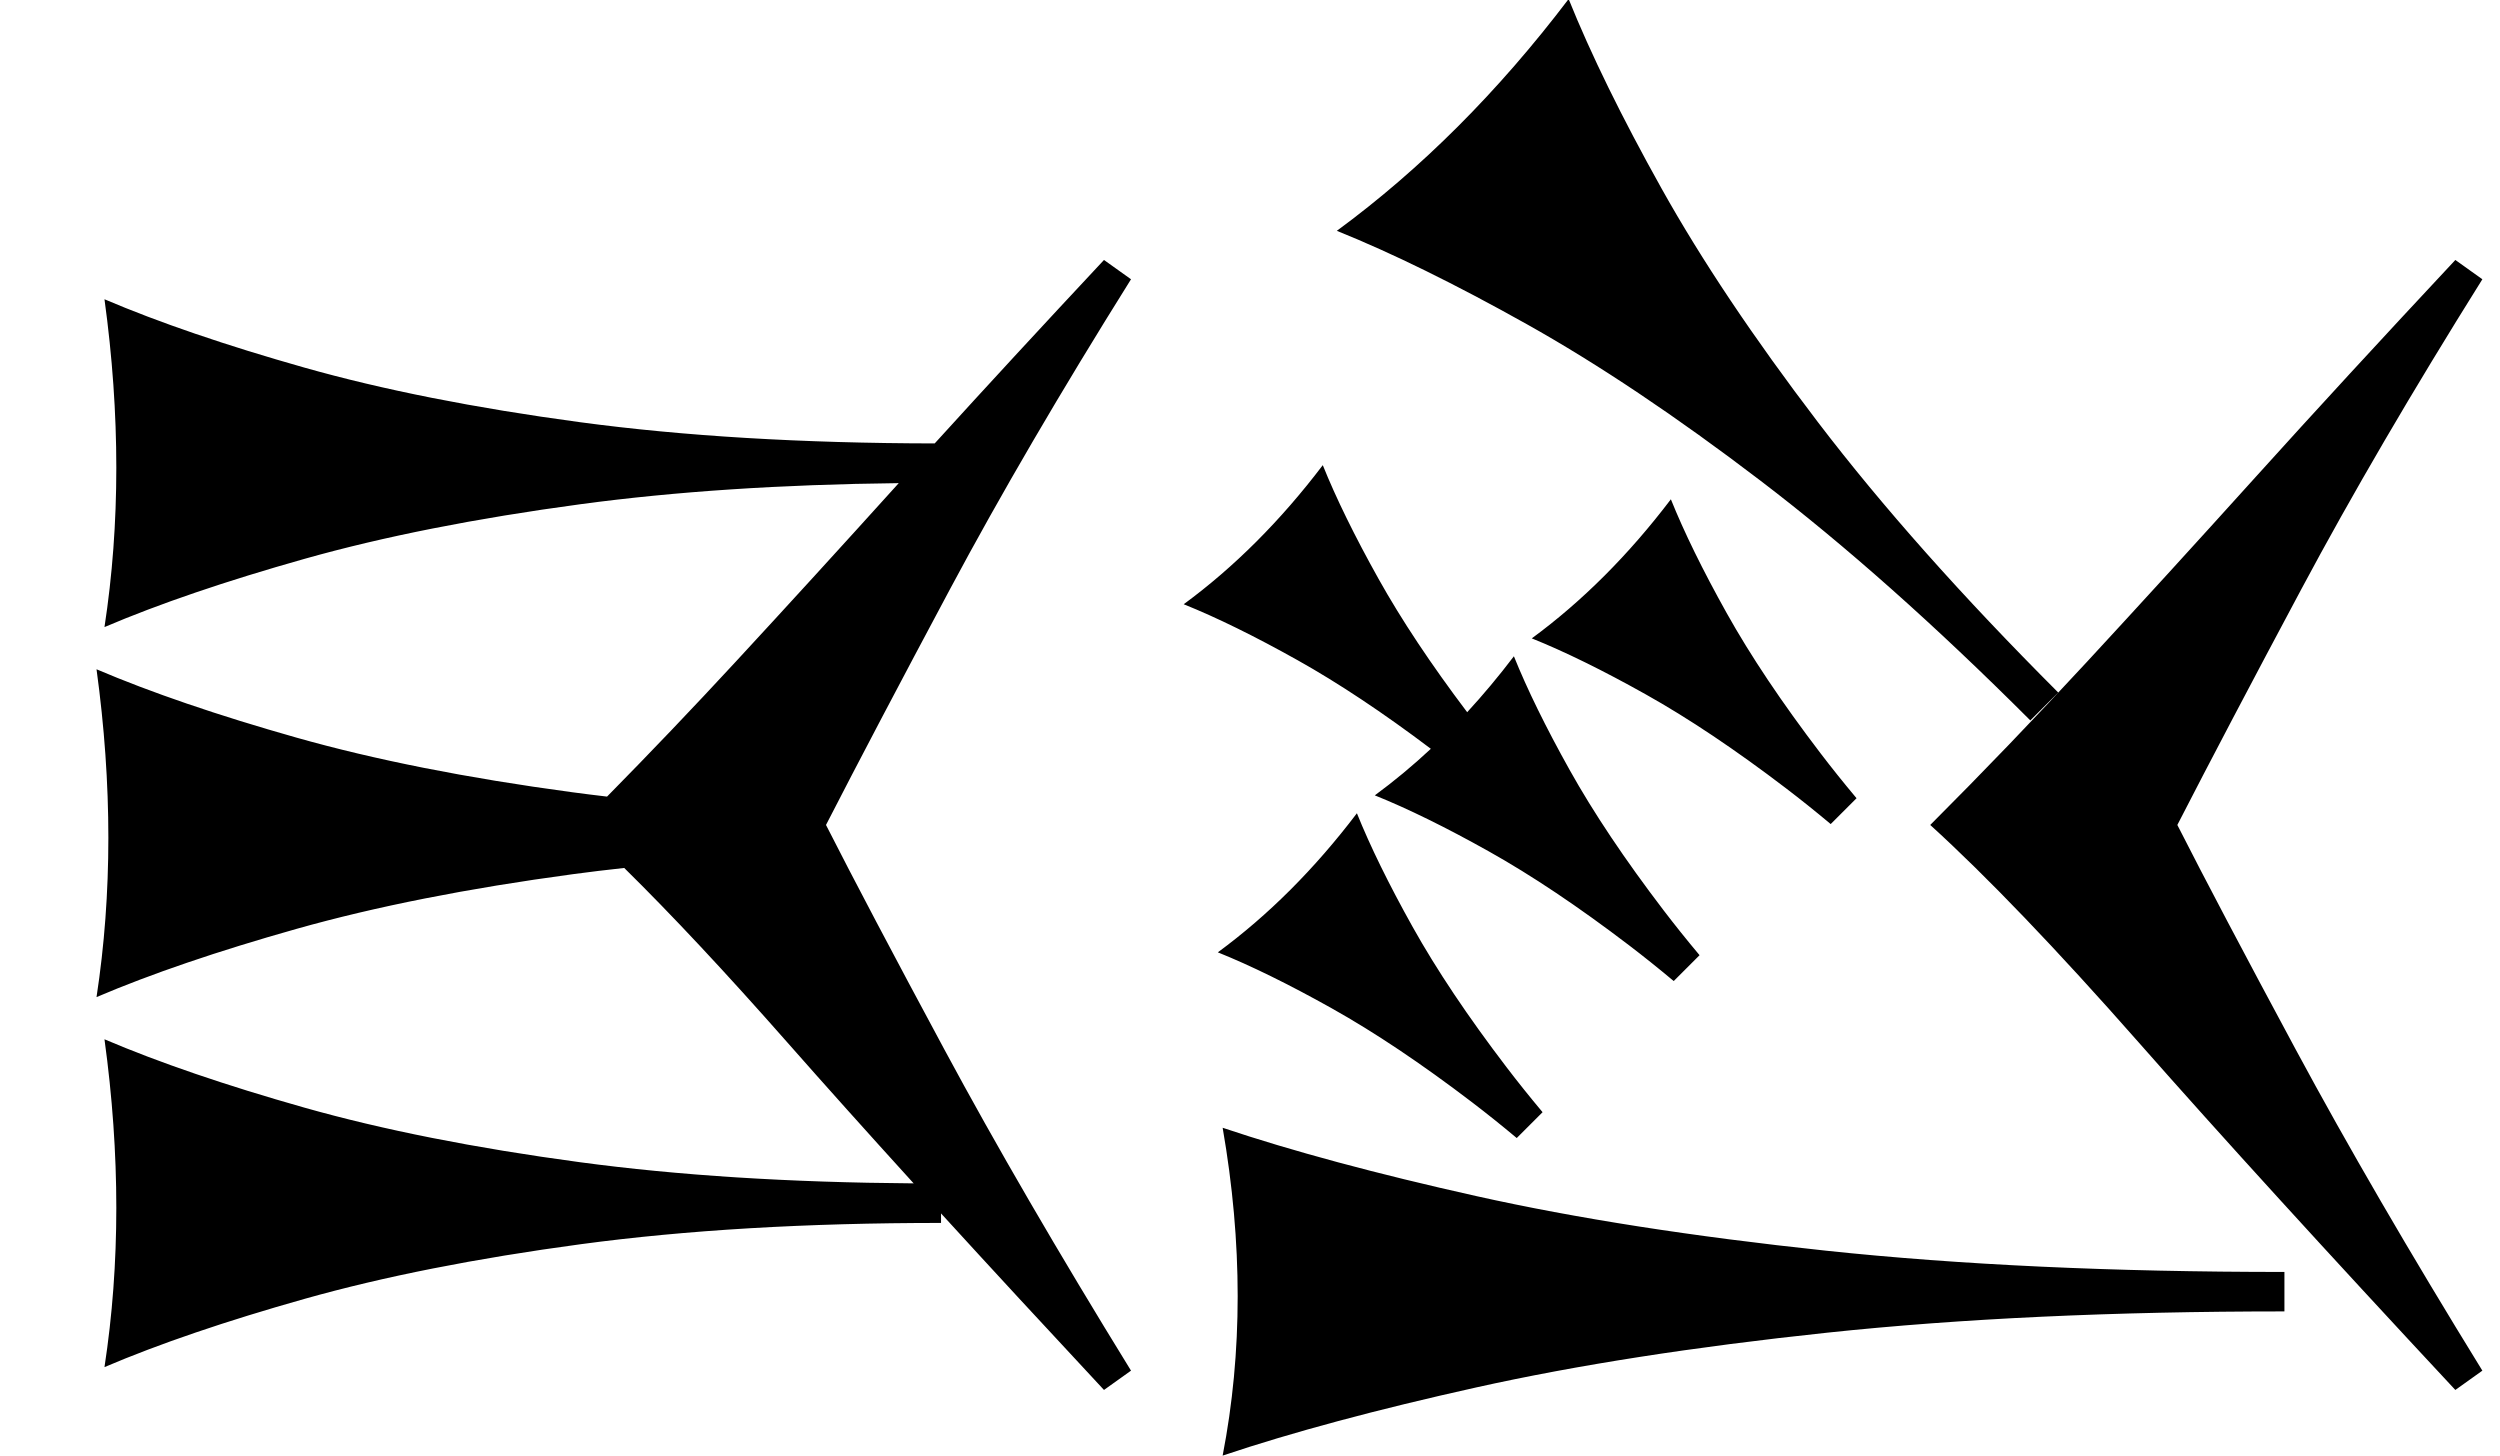 <?xml version="1.0" standalone="no"?>
<!DOCTYPE svg PUBLIC "-//W3C//DTD SVG 1.1//EN" "http://www.w3.org/Graphics/SVG/1.1/DTD/svg11.dtd" >
<svg xmlns="http://www.w3.org/2000/svg" xmlns:xlink="http://www.w3.org/1999/xlink" version="1.1" viewBox="0 0 1554 905">
   <path fill="currentColor"
d="M942.799 707.403c-9.409 -7.876 -18.648 -15.273 -27.72 -22.192c-31.485 -24.015 -60.57 -43.493 -87.253 -58.435c-26.684 -14.943 -50.293 -26.543 -70.825 -34.802c15.69 -11.527 30.739 -24.495 45.148 -38.904
s28.178 -30.259 41.306 -47.55c8.26 20.532 19.816 44.097 34.672 70.694c14.856 26.597 34.291 55.638 58.306 87.124c6.982 9.153 14.459 18.487 22.432 28zM1040.38 609.822c-9.408 -7.876 -18.648 -15.273 -27.719 -22.192
c-31.486 -24.015 -60.571 -43.493 -87.254 -58.435c-26.684 -14.942 -50.292 -26.543 -70.824 -34.802c11.983 -8.806 23.594 -18.449 34.83 -28.935c-29.78 -22.471 -57.38 -40.822 -82.8 -55.058
c-26.684 -14.942 -50.292 -26.543 -70.824 -34.802c15.69 -11.527 30.738 -24.495 45.148 -38.904c14.408 -14.409 28.177 -30.259 41.306 -47.55c8.259 20.532 19.815 44.098 34.671 70.695c14.185 25.395 32.544 53.019 55.079 82.87
c10.006 -10.858 19.688 -22.449 29.043 -34.772c8.26 20.532 19.816 44.097 34.672 70.694c14.856 26.597 34.291 55.638 58.306 87.124c6.983 9.154 14.46 18.487 22.432 28zM1137.96 512.242c-9.408 -7.877 -18.648 -15.274 -27.719 -22.192
c-31.486 -24.015 -60.571 -43.493 -87.254 -58.437c-26.684 -14.942 -50.292 -26.543 -70.824 -34.801c15.69 -11.528 30.738 -24.496 45.148 -38.905c14.408 -14.408 28.177 -30.259 41.306 -47.549
c8.259 20.531 19.815 44.097 34.671 70.693c14.856 26.598 34.291 55.639 58.306 87.125c6.982 9.153 14.46 18.487 22.433 28c-7.09 7.089 -7.09 7.089 -16.066 16.065zM1420 815.173c-106.368 0 -201.061 4.403 -284.08 13.208
s-155.66 20.126 -217.925 33.962c-62.264 13.837 -114.929 27.988 -157.995 42.453c6.227 -32.076 9.34 -65.095 9.34 -99.057s-3.113 -68.868 -9.34 -104.717c43.066 14.464 95.601 28.615 157.606 42.453
c62.005 13.836 134.516 25.157 217.535 33.962c83.019 8.804 177.972 13.208 284.858 13.208v24.527zM1526.24 864c-80 -85.866 -145.601 -157.866 -196.801 -216c-51.199 -58.134 -94.399 -103.2 -129.6 -135.2
c32.533 -32.533 65.066 -66.399 97.6 -101.6c32.534 -35.2 67.334 -73.334 104.4 -114.4s78.533 -86.134 124.4 -135.2l16.8 12c-43.733 69.867 -81.2 134 -112.4 192.4s-56.934 107.334 -77.2 146.8
c17.066 33.601 41.601 80.134 73.601 139.601c32 59.466 70.666 126 116 199.6zM1262.04 447.81c-59.259 -59.26 -115.127 -108.9 -167.604 -148.927c-52.477 -40.024 -100.951 -72.488 -145.423 -97.394
c-44.473 -24.904 -83.82 -44.238 -118.041 -58.003c26.15 -19.213 51.232 -40.825 75.247 -64.84s46.963 -50.432 68.843 -79.249c13.765 34.22 33.026 73.494 57.786 117.823c24.76 44.327 57.151 92.73 97.177 145.206
c40.026 52.477 89.811 108.491 149.359 168.039zM584.946 760.173c-83.806 0 -158.411 4.403 -223.821 13.208c-65.408 8.805 -122.641 20.126 -171.697 33.962c-49.057 13.837 -90.551 27.988 -124.481 42.453
c4.905 -32.076 7.358 -65.095 7.358 -99.057s-2.453 -68.868 -7.358 -104.717c33.931 14.464 75.322 28.615 124.175 42.453c48.852 13.836 105.982 25.157 171.391 33.962c60.969 8.206 130.107 12.59 207.414 13.148
c-29.12 -32.043 -55.282 -61.238 -78.486 -87.585c-38.279 -43.464 -72.087 -79.623 -101.423 -108.479c-10.845 1.176 -21.457 2.462 -31.838 3.859c-65.408 8.805 -122.641 20.126 -171.697 33.962
c-49.057 13.837 -90.551 27.988 -124.481 42.453c4.905 -32.076 7.358 -65.095 7.358 -99.057s-2.453 -68.868 -7.358 -104.717c33.931 14.464 75.322 28.615 124.175 42.453c48.852 13.836 105.982 25.157 171.391 33.962
c7.147 0.962 14.407 1.871 21.779 2.729c26.698 -27.091 53.397 -55.079 80.095 -83.966c31.602 -34.192 65.343 -71.152 101.222 -110.88c-73.201 0.833 -139.045 5.188 -197.536 13.06c-65.408 8.805 -122.641 20.126 -171.697 33.962
c-49.057 13.837 -90.551 27.988 -124.481 42.453c4.905 -32.076 7.358 -65.095 7.358 -99.057s-2.453 -68.868 -7.358 -104.717c33.931 14.464 75.322 28.615 124.175 42.453c48.852 13.836 105.982 25.157 171.391 33.962
c64.387 8.666 137.884 13.069 220.492 13.205c32.04 -35.252 67.118 -73.267 105.236 -114.043l16.8 12c-43.733 69.867 -81.2 134 -112.4 192.4s-56.934 107.334 -77.2 146.8c17.066 33.601 41.601 80.134 73.601 139.601
c32 59.466 70.666 126 116 199.6l-16.8 12c-36.813 -39.514 -70.578 -76.091 -101.294 -109.731v5.904z" />
</svg>
